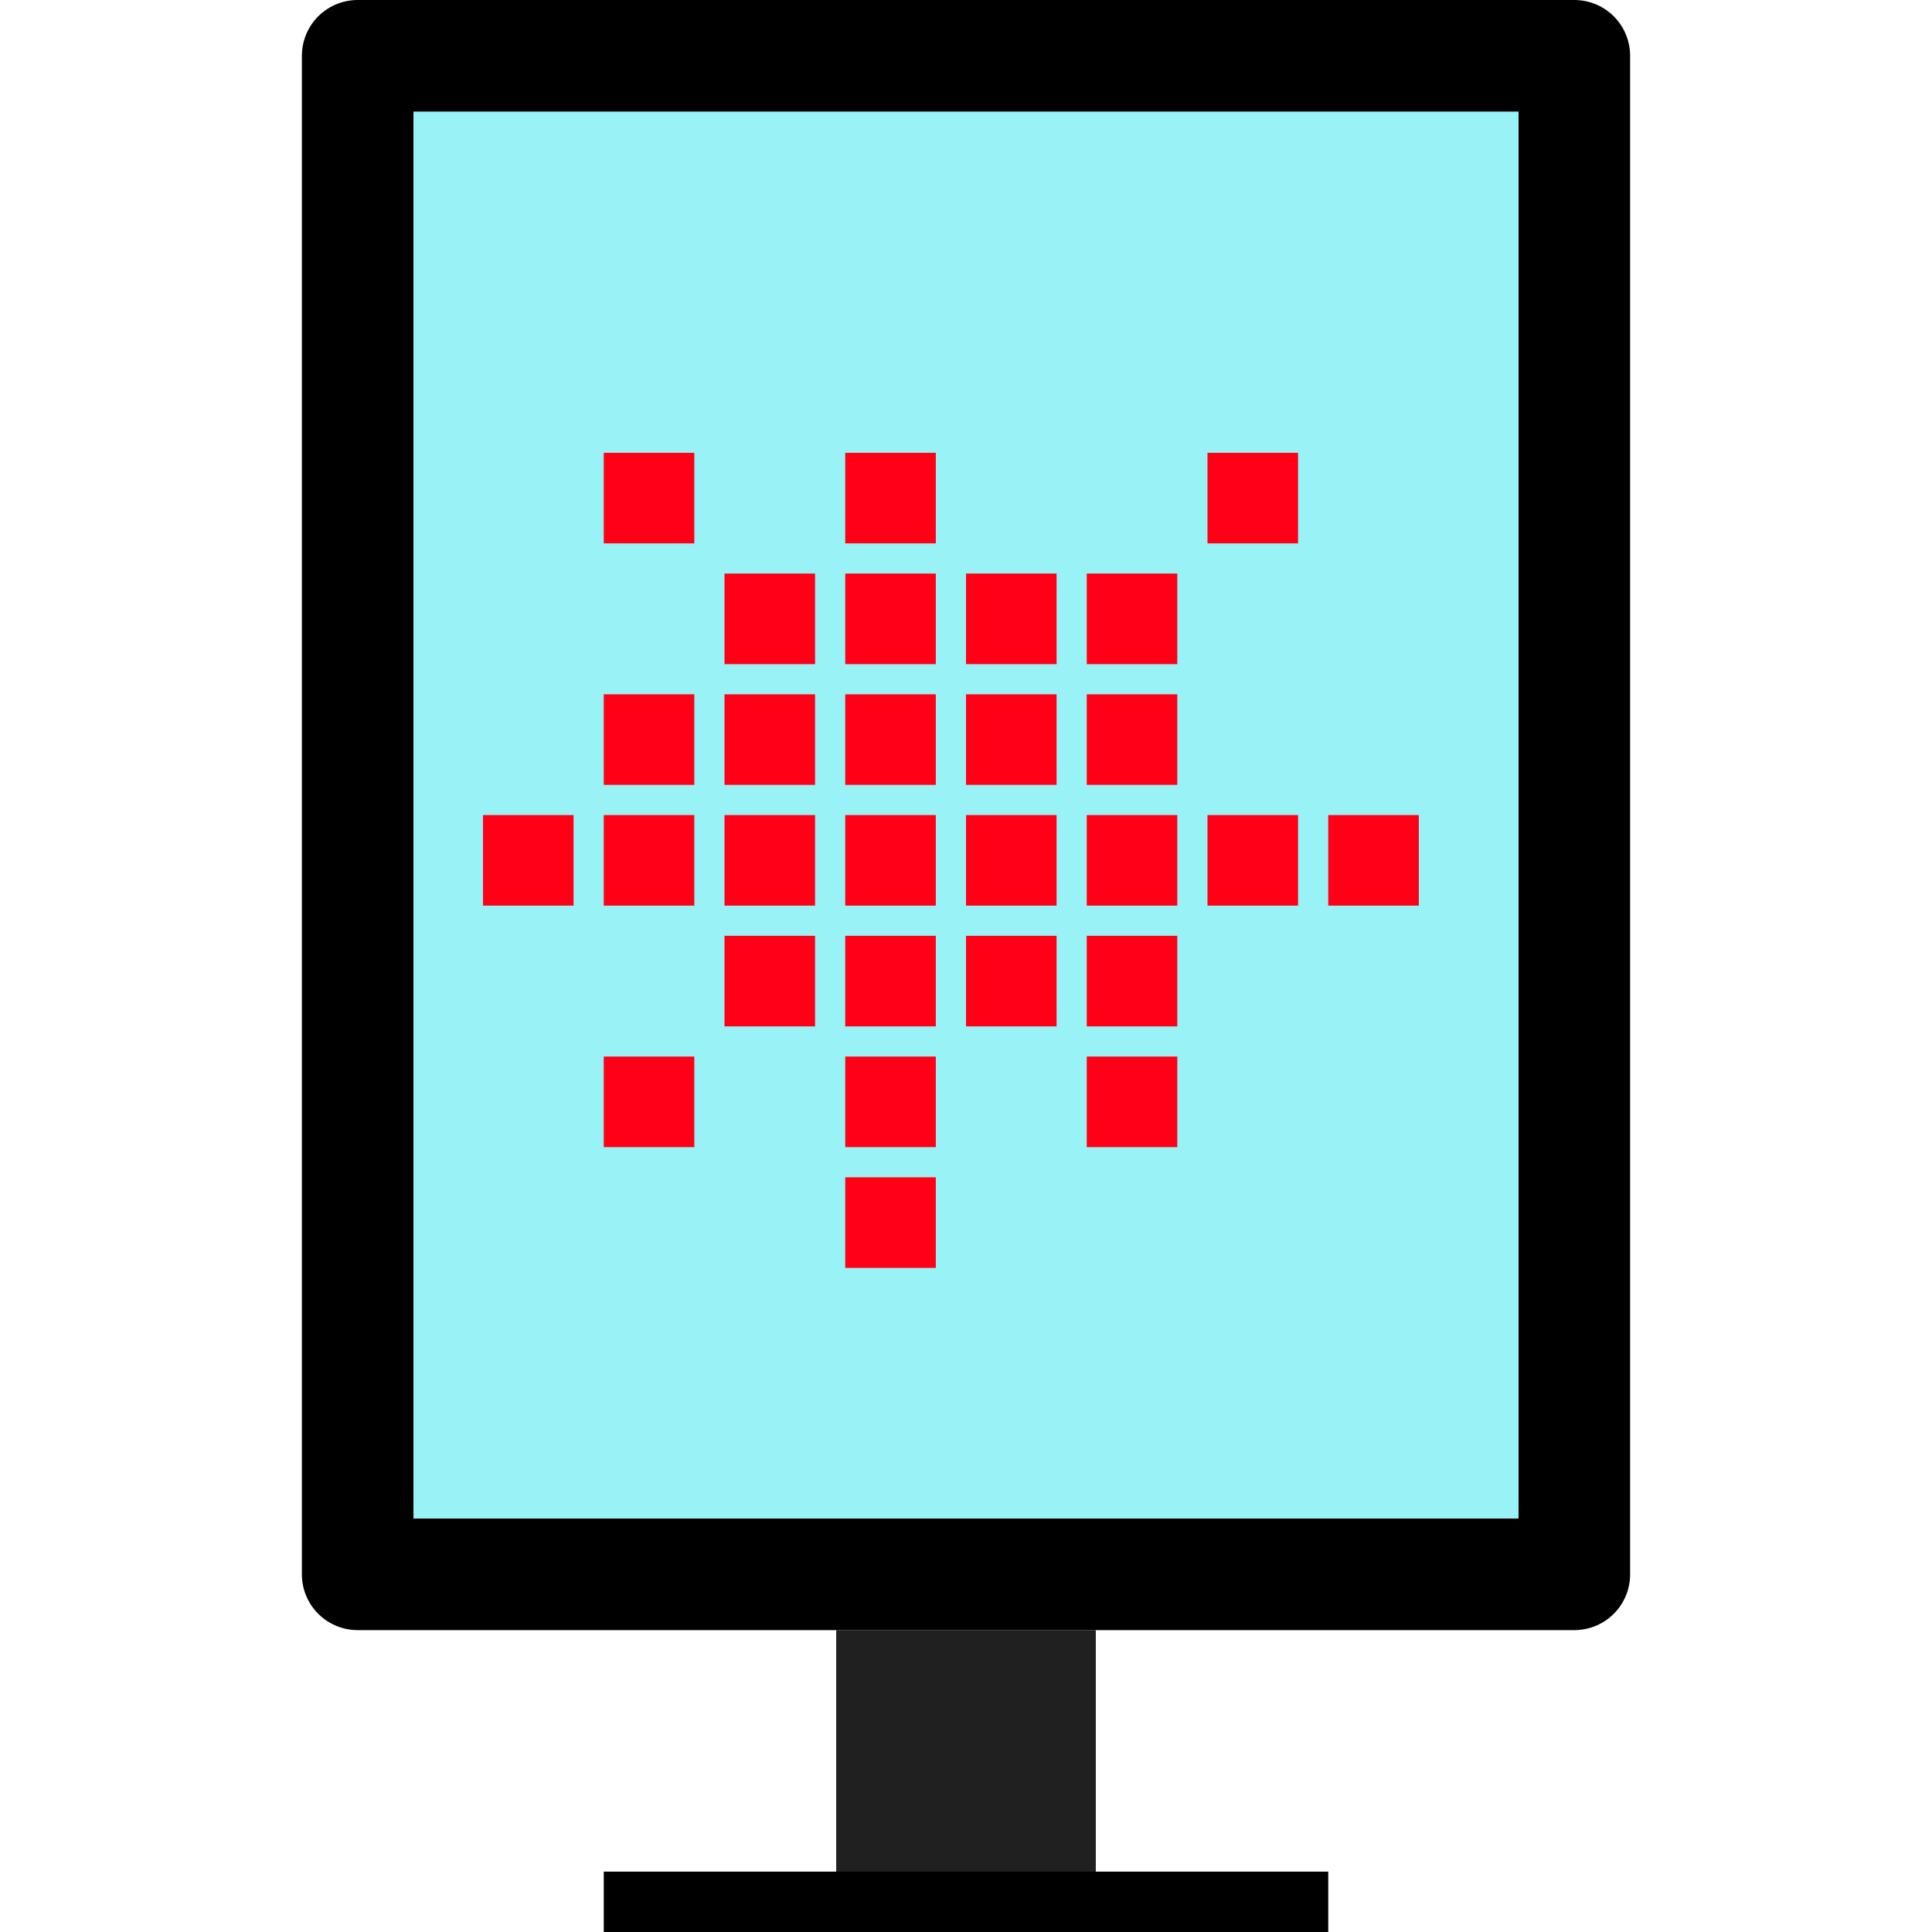 <?xml version="1.0" encoding="UTF-8" standalone="no"?>
<!-- Created with Inkscape (http://www.inkscape.org/) -->

<svg
   xmlns:dc="http://purl.org/dc/elements/1.1/"
   xmlns:cc="http://creativecommons.org/ns#"
   xmlns:rdf="http://www.w3.org/1999/02/22-rdf-syntax-ns#"
   xmlns:svg="http://www.w3.org/2000/svg"
   xmlns="http://www.w3.org/2000/svg"
   xmlns:sodipodi="http://sodipodi.sourceforge.net/DTD/sodipodi-0.dtd"
   xmlns:inkscape="http://www.inkscape.org/namespaces/inkscape"
   width="32"
   height="32"
   id="svg5457"
   version="1.1"
   inkscape:version="0.91 r13725"
   viewBox="0 0 32 32"
   sodipodi:docname="advertising_screen.svg"
   inkscape:export-filename="C:\Users\eadrpav\Documents\Code\panieravide.github.io\openlevelup\img\advertising_screen.png"
   inkscape:export-xdpi="67"
   inkscape:export-ydpi="67">
  <defs
     id="defs5459" />
  <sodipodi:namedview
     id="base"
     pagecolor="#ffffff"
     bordercolor="#666666"
     borderopacity="1.0"
     inkscape:pageopacity="0.0"
     inkscape:pageshadow="2"
     inkscape:zoom="15.836083"
     inkscape:cx="6.097394"
     inkscape:cy="18.340331"
     inkscape:current-layer="layer1"
     showgrid="true"
     inkscape:grid-bbox="true"
     inkscape:document-units="px"
     inkscape:window-width="1440"
     inkscape:window-height="878"
     inkscape:window-x="1672"
     inkscape:window-y="142"
     inkscape:window-maximized="1" />
  <g
     id="layer1"
     inkscape:label="Layer 1"
     inkscape:groupmode="layer">
    <path
       style="fill:none;fill-rule:evenodd;stroke:#202020;stroke-width:4.3;stroke-linecap:butt;stroke-linejoin:miter;stroke-opacity:1;stroke-miterlimit:4;stroke-dasharray:none"
       d="m 16,32 0,-5"
       id="path6026"
       inkscape:connector-curvature="0"
       sodipodi:nodetypes="cc" />
    <path
       style="fill:none;fill-rule:evenodd;stroke:#000000;stroke-width:1px;stroke-linecap:butt;stroke-linejoin:miter;stroke-opacity:1"
       d="m 10,31.5 12,0"
       id="path6005"
       inkscape:connector-curvature="0"
       sodipodi:nodetypes="cc" />
    <rect
       style="opacity:1;fill:#98f2f6;fill-opacity:1;fill-rule:nonzero;stroke:#000000;stroke-width:1.848;stroke-linecap:square;stroke-linejoin:round;stroke-miterlimit:4;stroke-dasharray:none;stroke-opacity:1"
       id="rect6028"
       width="20.152"
       height="25.152"
       x="5.924"
       y="0.924" />
    <rect
       style="opacity:1;fill:#ff0016;fill-opacity:1;stroke:none;stroke-width:0.2;stroke-linejoin:miter;stroke-miterlimit:4;stroke-dasharray:none;stroke-dashoffset:4.55;stroke-opacity:1"
       id="rect5774"
       width="1.5"
       height="1.5"
       x="8"
       y="13.5" />
    <rect
       style="opacity:1;fill:#ff0016;fill-opacity:1;stroke:none;stroke-width:0.2;stroke-linejoin:miter;stroke-miterlimit:4;stroke-dasharray:none;stroke-dashoffset:4.55;stroke-opacity:1"
       id="rect5774-6"
       width="1.5"
       height="1.5"
       x="10"
       y="13.5" />
    <rect
       style="opacity:1;fill:#ff0016;fill-opacity:1;stroke:none;stroke-width:0.2;stroke-linejoin:miter;stroke-miterlimit:4;stroke-dasharray:none;stroke-dashoffset:4.55;stroke-opacity:1"
       id="rect5774-58-8"
       width="1.5"
       height="1.5"
       x="10"
       y="11.5" />
    <rect
       style="opacity:1;fill:#ff0016;fill-opacity:1;stroke:none;stroke-width:0.2;stroke-linejoin:miter;stroke-miterlimit:4;stroke-dasharray:none;stroke-dashoffset:4.55;stroke-opacity:1"
       id="rect5774-2"
       width="1.5"
       height="1.5"
       x="10"
       y="17.5" />
    <rect
       style="opacity:1;fill:#ff0016;fill-opacity:1;stroke:none;stroke-width:0.2;stroke-linejoin:miter;stroke-miterlimit:4;stroke-dasharray:none;stroke-dashoffset:4.55;stroke-opacity:1"
       id="rect5774-6-9"
       width="1.5"
       height="1.5"
       x="14"
       y="19.5" />
    <rect
       style="opacity:1;fill:#ff0016;fill-opacity:1;stroke:none;stroke-width:0.2;stroke-linejoin:miter;stroke-miterlimit:4;stroke-dasharray:none;stroke-dashoffset:4.55;stroke-opacity:1"
       id="rect5774-58-8-6"
       width="1.5"
       height="1.5"
       x="14"
       y="17.5" />
    <rect
       style="opacity:1;fill:#ff0016;fill-opacity:1;stroke:none;stroke-width:0.2;stroke-linejoin:miter;stroke-miterlimit:4;stroke-dasharray:none;stroke-dashoffset:4.55;stroke-opacity:1"
       id="rect5774-6-9-4-2"
       width="1.5"
       height="1.5"
       x="18"
       y="17.5" />
    <rect
       style="opacity:1;fill:#ff0016;fill-opacity:1;stroke:none;stroke-width:0.2;stroke-linejoin:miter;stroke-miterlimit:4;stroke-dasharray:none;stroke-dashoffset:4.55;stroke-opacity:1"
       id="rect5774-58-8-9"
       width="1.5"
       height="1.5"
       x="12"
       y="11.5" />
    <rect
       style="opacity:1;fill:#ff0016;fill-opacity:1;stroke:none;stroke-width:0.2;stroke-linejoin:miter;stroke-miterlimit:4;stroke-dasharray:none;stroke-dashoffset:4.55;stroke-opacity:1"
       id="rect5774-58-8-9-8"
       width="1.5"
       height="1.5"
       x="12"
       y="9.5" />
    <rect
       style="opacity:1;fill:#ff0016;fill-opacity:1;stroke:none;stroke-width:0.2;stroke-linejoin:miter;stroke-miterlimit:4;stroke-dasharray:none;stroke-dashoffset:4.55;stroke-opacity:1"
       id="rect5774-58-8-9-3"
       width="1.5"
       height="1.5"
       x="10"
       y="7.5" />
    <rect
       style="opacity:1;fill:#ff0016;fill-opacity:1;stroke:none;stroke-width:0.2;stroke-linejoin:miter;stroke-miterlimit:4;stroke-dasharray:none;stroke-dashoffset:4.55;stroke-opacity:1"
       id="rect5774-58-3-4"
       width="1.5"
       height="1.5"
       x="12"
       y="15.5" />
    <rect
       style="opacity:1;fill:#ff0016;fill-opacity:1;stroke:none;stroke-width:0.2;stroke-linejoin:miter;stroke-miterlimit:4;stroke-dasharray:none;stroke-dashoffset:4.55;stroke-opacity:1"
       id="rect5774-58-8-6-0"
       width="1.5"
       height="1.5"
       x="14"
       y="15.5" />
    <rect
       style="opacity:1;fill:#ff0016;fill-opacity:1;stroke:none;stroke-width:0.2;stroke-linejoin:miter;stroke-miterlimit:4;stroke-dasharray:none;stroke-dashoffset:4.55;stroke-opacity:1"
       id="rect5774-6-9-4-4"
       width="1.5"
       height="1.5"
       x="16"
       y="15.5" />
    <rect
       style="opacity:1;fill:#ff0016;fill-opacity:1;stroke:none;stroke-width:0.2;stroke-linejoin:miter;stroke-miterlimit:4;stroke-dasharray:none;stroke-dashoffset:4.55;stroke-opacity:1"
       id="rect5774-6-9-4-2-1"
       width="1.5"
       height="1.5"
       x="18"
       y="15.5" />
    <rect
       style="opacity:1;fill:#ff0016;fill-opacity:1;stroke:none;stroke-width:0.2;stroke-linejoin:miter;stroke-miterlimit:4;stroke-dasharray:none;stroke-dashoffset:4.55;stroke-opacity:1"
       id="rect5774-58-3-9"
       width="1.5"
       height="1.5"
       x="12"
       y="13.5" />
    <rect
       style="opacity:1;fill:#ff0016;fill-opacity:1;stroke:none;stroke-width:0.2;stroke-linejoin:miter;stroke-miterlimit:4;stroke-dasharray:none;stroke-dashoffset:4.55;stroke-opacity:1"
       id="rect5774-58-8-6-2"
       width="1.5"
       height="1.5"
       x="14"
       y="13.5" />
    <rect
       style="opacity:1;fill:#ff0016;fill-opacity:1;stroke:none;stroke-width:0.2;stroke-linejoin:miter;stroke-miterlimit:4;stroke-dasharray:none;stroke-dashoffset:4.55;stroke-opacity:1"
       id="rect5774-6-9-4-25"
       width="1.5"
       height="1.5"
       x="16"
       y="13.5" />
    <rect
       style="opacity:1;fill:#ff0016;fill-opacity:1;stroke:none;stroke-width:0.2;stroke-linejoin:miter;stroke-miterlimit:4;stroke-dasharray:none;stroke-dashoffset:4.55;stroke-opacity:1"
       id="rect5774-6-9-4-2-5"
       width="1.5"
       height="1.5"
       x="18"
       y="13.5" />
    <rect
       style="opacity:1;fill:#ff0016;fill-opacity:1;stroke:none;stroke-width:0.2;stroke-linejoin:miter;stroke-miterlimit:4;stroke-dasharray:none;stroke-dashoffset:4.55;stroke-opacity:1"
       id="rect5774-6-9-4-25-1"
       width="1.5"
       height="1.5"
       x="20"
       y="13.5" />
    <rect
       style="opacity:1;fill:#ff0016;fill-opacity:1;stroke:none;stroke-width:0.2;stroke-linejoin:miter;stroke-miterlimit:4;stroke-dasharray:none;stroke-dashoffset:4.55;stroke-opacity:1"
       id="rect5774-6-9-4-2-5-7"
       width="1.5"
       height="1.5"
       x="22"
       y="13.5" />
    <rect
       style="opacity:1;fill:#ff0016;fill-opacity:1;stroke:none;stroke-width:0.2;stroke-linejoin:miter;stroke-miterlimit:4;stroke-dasharray:none;stroke-dashoffset:4.55;stroke-opacity:1"
       id="rect5774-58-8-6-2-6"
       width="1.5"
       height="1.5"
       x="14"
       y="11.5" />
    <rect
       style="opacity:1;fill:#ff0016;fill-opacity:1;stroke:none;stroke-width:0.2;stroke-linejoin:miter;stroke-miterlimit:4;stroke-dasharray:none;stroke-dashoffset:4.55;stroke-opacity:1"
       id="rect5774-6-9-4-25-0"
       width="1.5"
       height="1.5"
       x="16"
       y="11.5" />
    <rect
       style="opacity:1;fill:#ff0016;fill-opacity:1;stroke:none;stroke-width:0.2;stroke-linejoin:miter;stroke-miterlimit:4;stroke-dasharray:none;stroke-dashoffset:4.55;stroke-opacity:1"
       id="rect5774-6-9-4-2-5-2"
       width="1.5"
       height="1.5"
       x="18"
       y="11.5" />
    <rect
       style="opacity:1;fill:#ff0016;fill-opacity:1;stroke:none;stroke-width:0.2;stroke-linejoin:miter;stroke-miterlimit:4;stroke-dasharray:none;stroke-dashoffset:4.55;stroke-opacity:1"
       id="rect5774-6-9-4-2-5-2-8"
       width="1.5"
       height="1.5"
       x="20"
       y="7.5" />
    <rect
       style="opacity:1;fill:#ff0016;fill-opacity:1;stroke:none;stroke-width:0.2;stroke-linejoin:miter;stroke-miterlimit:4;stroke-dasharray:none;stroke-dashoffset:4.55;stroke-opacity:1"
       id="rect5774-58-8-6-2-7"
       width="1.5"
       height="1.5"
       x="14"
       y="9.5" />
    <rect
       style="opacity:1;fill:#ff0016;fill-opacity:1;stroke:none;stroke-width:0.2;stroke-linejoin:miter;stroke-miterlimit:4;stroke-dasharray:none;stroke-dashoffset:4.55;stroke-opacity:1"
       id="rect5774-6-9-4-25-2"
       width="1.5"
       height="1.5"
       x="16"
       y="9.5" />
    <rect
       style="opacity:1;fill:#ff0016;fill-opacity:1;stroke:none;stroke-width:0.2;stroke-linejoin:miter;stroke-miterlimit:4;stroke-dasharray:none;stroke-dashoffset:4.55;stroke-opacity:1"
       id="rect5774-58-8-6-2-6-3"
       width="1.5"
       height="1.5"
       x="14"
       y="7.5" />
    <rect
       style="opacity:1;fill:#ff0016;fill-opacity:1;stroke:none;stroke-width:0.2;stroke-linejoin:miter;stroke-miterlimit:4;stroke-dasharray:none;stroke-dashoffset:4.55;stroke-opacity:1"
       id="rect5774-6-9-4-25-2-6"
       width="1.5"
       height="1.5"
       x="18"
       y="9.5" />
  </g>
</svg>
